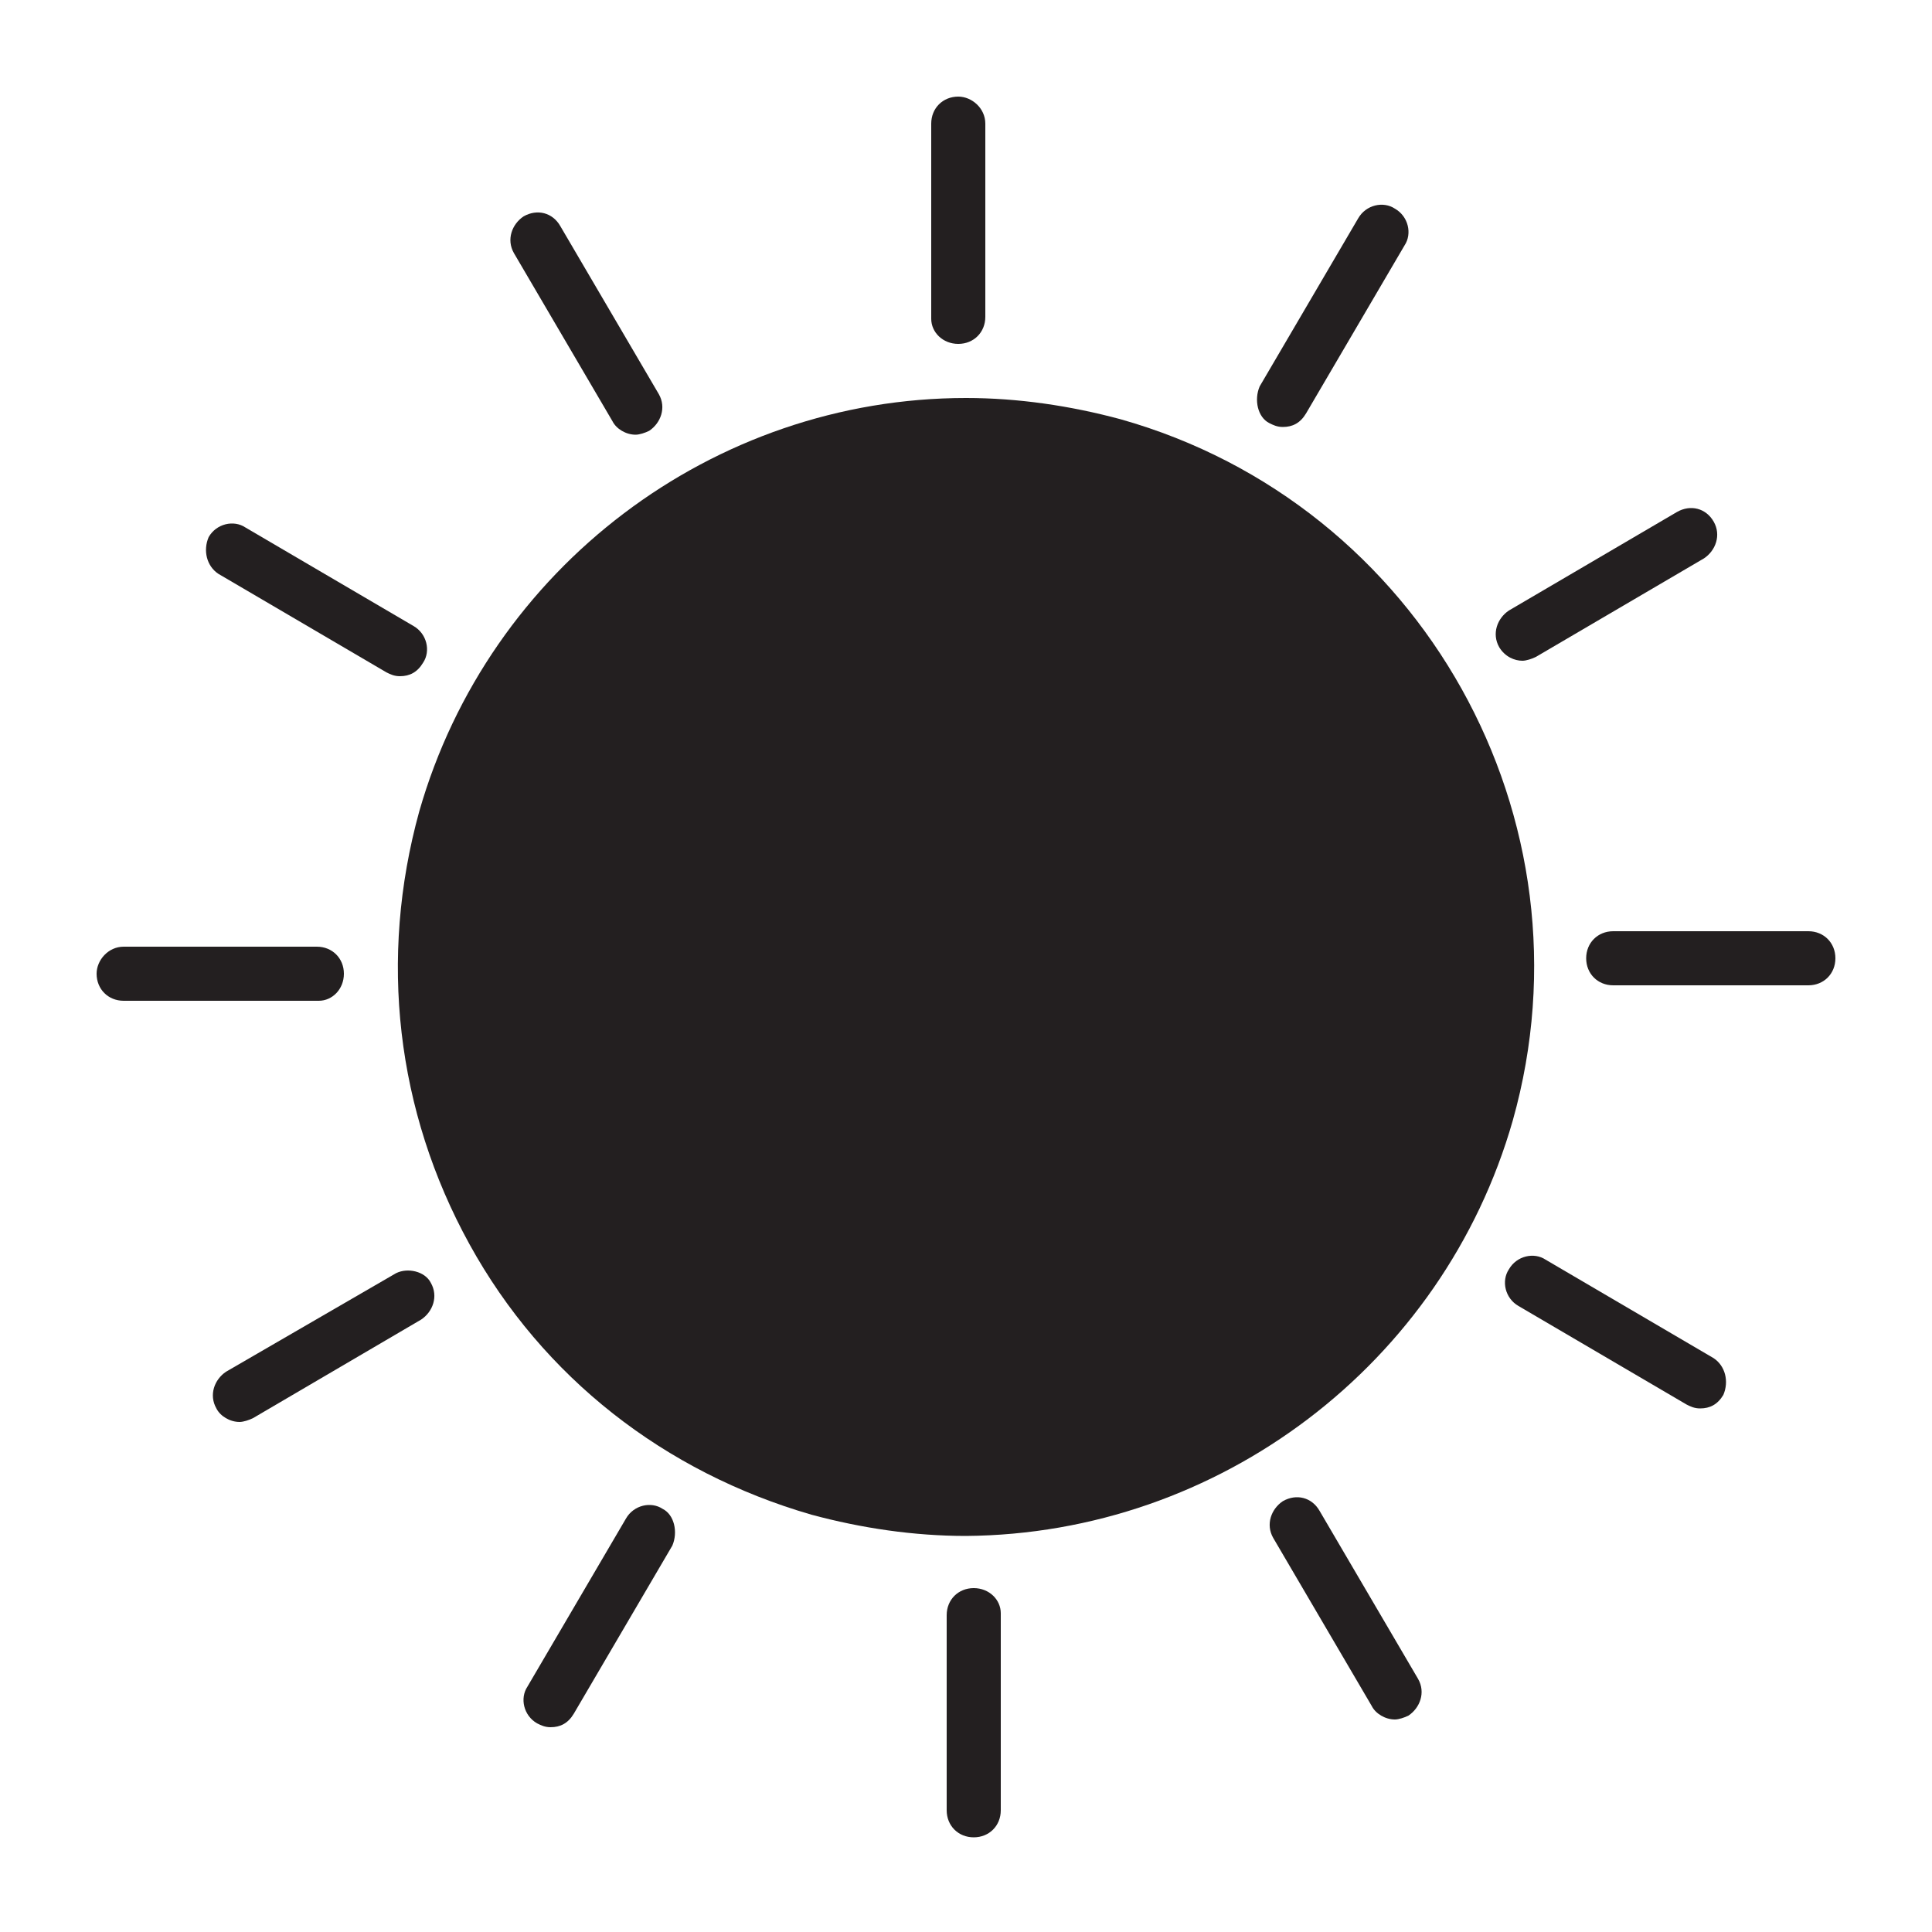 <?xml version="1.0" encoding="utf-8"?>
<!-- Generator: Adobe Illustrator 17.1.0, SVG Export Plug-In . SVG Version: 6.00 Build 0)  -->
<!DOCTYPE svg PUBLIC "-//W3C//DTD SVG 1.1//EN" "http://www.w3.org/Graphics/SVG/1.1/DTD/svg11.dtd">
<svg version="1.1" id="Layer_1" xmlns="http://www.w3.org/2000/svg" xmlns:xlink="http://www.w3.org/1999/xlink" x="0px" y="0px"
	 viewBox="0 0 100 100" enable-background="new 0 0 100 100" xml:space="preserve">
<g>
	<path fill="#231F20" d="M78.3,58c4.4-15.6-4.7-31.9-20.3-36.3c-2.6-0.7-5.3-1.1-8-1.1c-13.1,0-24.7,8.8-28.3,21.4
		c-2.1,7.6-1.2,15.5,2.6,22.4c3.8,6.9,10.1,11.8,17.7,14c2.6,0.7,5.3,1.1,8,1.1C63.1,79.4,74.7,70.6,78.3,58z"/>
	<path fill="#231F20" d="M49.6,17.8c0.8,0,1.4-0.6,1.4-1.4V6.4C51,5.6,50.3,5,49.6,5c-0.8,0-1.4,0.6-1.4,1.4v10.1
		C48.2,17.2,48.8,17.8,49.6,17.8z"/>
	<path fill="#231F20" d="M31.7,21.8c0.2,0.4,0.7,0.7,1.2,0.7c0.2,0,0.5-0.1,0.7-0.2c0.6-0.4,0.9-1.2,0.5-1.9L29,11.7
		c-0.4-0.7-1.2-0.9-1.9-0.5c-0.6,0.4-0.9,1.2-0.5,1.9L31.7,21.8z"/>
	<path fill="#231F20" d="M11.3,29.7l8.7,5.1c0.2,0.1,0.4,0.2,0.7,0.2c0.5,0,0.9-0.2,1.2-0.7c0.4-0.6,0.2-1.5-0.5-1.9l-8.7-5.1
		c-0.6-0.4-1.5-0.2-1.9,0.5C10.5,28.5,10.7,29.3,11.3,29.7z"/>
	<path fill="#231F20" d="M17.8,50.4c0-0.8-0.6-1.4-1.4-1.4H6.4C5.6,49,5,49.7,5,50.4c0,0.8,0.6,1.4,1.4,1.4h10.1
		C17.2,51.8,17.8,51.2,17.8,50.4z"/>
	<path fill="#231F20" d="M20.5,65.9L11.7,71c-0.6,0.4-0.9,1.2-0.5,1.9c0.2,0.4,0.7,0.7,1.2,0.7c0.2,0,0.5-0.1,0.7-0.2l8.7-5.1
		c0.6-0.4,0.9-1.2,0.5-1.9C22,65.8,21.1,65.6,20.5,65.9z"/>
	<path fill="#231F20" d="M34.3,78.1c-0.6-0.4-1.5-0.2-1.9,0.5l-5.1,8.7c-0.4,0.6-0.2,1.5,0.5,1.9c0.2,0.1,0.4,0.2,0.7,0.2
		c0.5,0,0.9-0.2,1.2-0.7l5.1-8.7C35.1,79.3,34.9,78.4,34.3,78.1z"/>
	<path fill="#231F20" d="M50.4,82.2c-0.8,0-1.4,0.6-1.4,1.4v10.1c0,0.8,0.6,1.4,1.4,1.4c0.8,0,1.4-0.6,1.4-1.4V83.5
		C51.8,82.8,51.2,82.2,50.4,82.2z"/>
	<path fill="#231F20" d="M68.3,78.2c-0.4-0.7-1.2-0.9-1.9-0.5c-0.6,0.4-0.9,1.2-0.5,1.9l5.1,8.7c0.2,0.4,0.7,0.7,1.2,0.7
		c0.2,0,0.5-0.1,0.7-0.2c0.6-0.4,0.9-1.2,0.5-1.9L68.3,78.2z"/>
	<path fill="#231F20" d="M88.7,70.3l-8.7-5.1c-0.6-0.4-1.5-0.2-1.9,0.5c-0.4,0.6-0.2,1.5,0.5,1.9l8.7,5.1c0.2,0.1,0.4,0.2,0.7,0.2
		c0.5,0,0.9-0.2,1.2-0.7C89.5,71.5,89.3,70.7,88.7,70.3z"/>
	<path fill="#231F20" d="M93.6,48.2H83.5c-0.8,0-1.4,0.6-1.4,1.4c0,0.8,0.6,1.4,1.4,1.4h10.1c0.8,0,1.4-0.6,1.4-1.4
		C95,48.8,94.4,48.2,93.6,48.2z"/>
	<path fill="#231F20" d="M78.8,34.2c0.2,0,0.5-0.1,0.7-0.2l8.7-5.1c0.6-0.4,0.9-1.2,0.5-1.9c-0.4-0.7-1.2-0.9-1.9-0.5l-8.7,5.1
		c-0.6,0.4-0.9,1.2-0.5,1.9C77.9,34,78.4,34.2,78.8,34.2z"/>
	<path fill="#231F20" d="M65.7,21.9c0.2,0.1,0.4,0.2,0.7,0.2c0.5,0,0.9-0.2,1.2-0.7l5.1-8.7c0.4-0.6,0.2-1.5-0.5-1.9
		c-0.6-0.4-1.5-0.2-1.9,0.5l-5.1,8.7C64.9,20.7,65.1,21.6,65.7,21.9z"/>
</g>
</svg>

